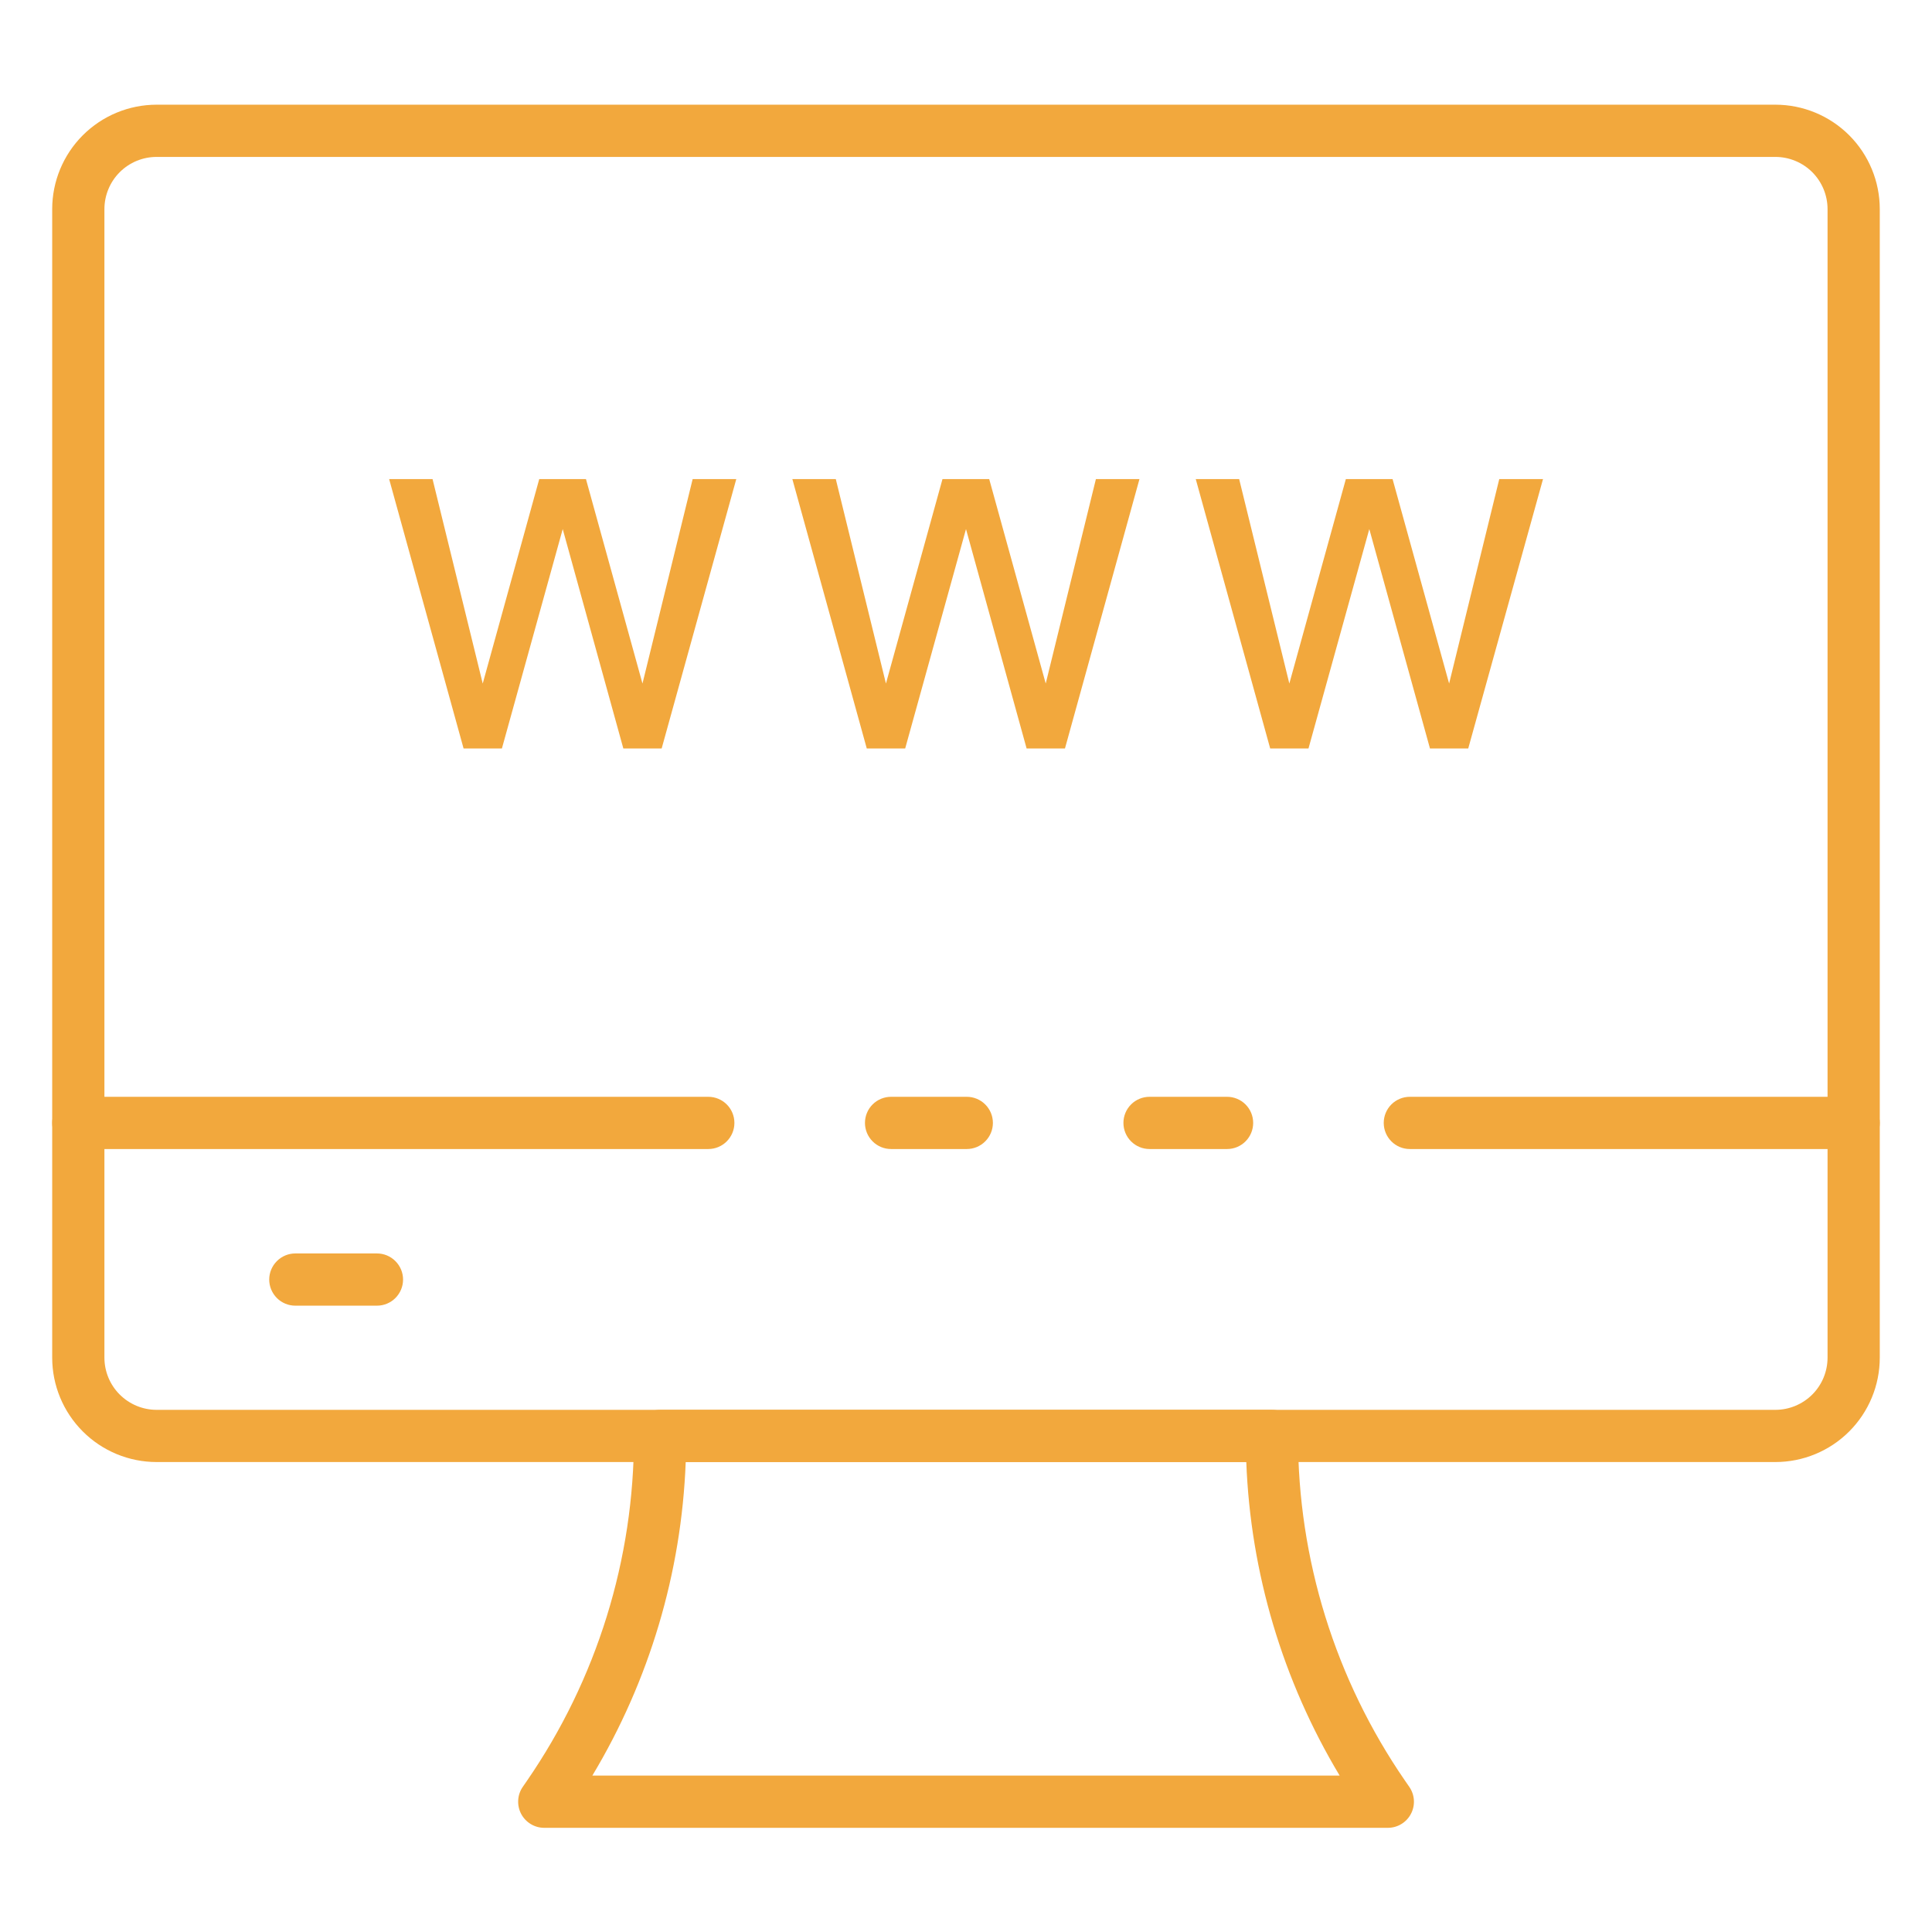 <svg width="64" height="64" viewBox="0 0 64 64"  xmlns="http://www.w3.org/2000/svg">
<path d="M12.487 43.252H9.783C9.554 43.252 9.334 43.161 9.172 42.999C9.01 42.836 8.918 42.616 8.918 42.387C8.918 42.158 9.01 41.938 9.172 41.776C9.334 41.613 9.554 41.522 9.783 41.522H12.487C12.716 41.522 12.936 41.613 13.098 41.776C13.261 41.938 13.352 42.158 13.352 42.387C13.352 42.616 13.261 42.836 13.098 42.999C12.936 43.161 12.716 43.252 12.487 43.252Z" fill="#F2A83D"/>
<path d="M58.811 48.432H5.189C4.271 48.432 3.392 48.068 2.743 47.419C2.094 46.77 1.729 45.891 1.729 44.973V6.928C1.729 6.01 2.094 5.13 2.743 4.481C3.392 3.833 4.271 3.468 5.189 3.468H58.811C59.728 3.468 60.608 3.833 61.257 4.481C61.906 5.13 62.27 6.01 62.27 6.928V44.973C62.27 45.891 61.906 46.77 61.257 47.419C60.608 48.068 59.728 48.432 58.811 48.432ZM5.189 5.198C4.73 5.198 4.29 5.38 3.966 5.704C3.641 6.029 3.459 6.469 3.459 6.928V44.973C3.459 45.432 3.641 45.872 3.966 46.196C4.29 46.52 4.73 46.703 5.189 46.703H58.811C59.269 46.703 59.709 46.52 60.034 46.196C60.358 45.872 60.54 45.432 60.54 44.973V6.928C60.54 6.469 60.358 6.029 60.034 5.704C59.709 5.38 59.269 5.198 58.811 5.198H5.189Z" fill="#F2A83D"/>
<path d="M40.648 38.063H38.08C37.85 38.063 37.63 37.972 37.468 37.809C37.306 37.647 37.215 37.427 37.215 37.198C37.215 36.968 37.306 36.748 37.468 36.586C37.63 36.424 37.85 36.333 38.08 36.333H40.648C40.878 36.333 41.098 36.424 41.26 36.586C41.422 36.748 41.513 36.968 41.513 37.198C41.513 37.427 41.422 37.647 41.26 37.809C41.098 37.972 40.878 38.063 40.648 38.063Z" fill="#F2A83D"/>
<path d="M23.463 38.063H2.594C2.365 38.063 2.145 37.972 1.983 37.809C1.821 37.647 1.729 37.427 1.729 37.198C1.729 36.968 1.821 36.748 1.983 36.586C2.145 36.424 2.365 36.333 2.594 36.333H23.463C23.693 36.333 23.913 36.424 24.075 36.586C24.237 36.748 24.328 36.968 24.328 37.198C24.328 37.427 24.237 37.647 24.075 37.809C23.913 37.972 23.693 38.063 23.463 38.063Z" fill="#F2A83D"/>
<path d="M32.026 38.063H29.518C29.288 38.063 29.068 37.972 28.906 37.809C28.744 37.647 28.653 37.427 28.653 37.198C28.653 36.968 28.744 36.748 28.906 36.586C29.068 36.424 29.288 36.333 29.518 36.333H32.026C32.255 36.333 32.475 36.424 32.637 36.586C32.8 36.748 32.891 36.968 32.891 37.198C32.891 37.427 32.8 37.647 32.637 37.809C32.475 37.972 32.255 38.063 32.026 38.063Z" fill="#F2A83D"/>
<path d="M61.406 38.063H46.703C46.473 38.063 46.253 37.972 46.091 37.809C45.929 37.647 45.838 37.427 45.838 37.198C45.838 36.968 45.929 36.748 46.091 36.586C46.253 36.424 46.473 36.333 46.703 36.333H61.406C61.635 36.333 61.855 36.424 62.017 36.586C62.179 36.748 62.27 36.968 62.27 37.198C62.27 37.427 62.179 37.647 62.017 37.809C61.855 37.972 61.635 38.063 61.406 38.063Z" fill="#F2A83D"/>
<path d="M24.247 15.979L21.835 24.687H20.731L18.64 17.124L16.543 24.691H15.439L13.033 15.979H14.243L15.985 23.071L17.944 15.979H19.328L21.289 23.071L23.029 15.979H24.247Z" fill="#F2A83D"/>
<path d="M21.918 24.795H20.649L18.641 17.526L16.626 24.795H15.357L12.891 15.871H14.329L15.991 22.643L17.863 15.871H19.411L21.283 22.643L22.945 15.871H24.39L21.918 24.795ZM20.812 24.579H21.753L24.106 16.087H23.115L21.299 23.499L19.248 16.087H18.027L15.979 23.498L14.163 16.087H13.177L15.523 24.578H16.464L18.643 16.713L20.812 24.579Z" fill="#F2A83D"/>
<path d="M37.607 15.979L35.2 24.687H34.09L32 17.124L29.904 24.691H28.8L26.393 15.979H27.604L29.344 23.071L31.304 15.979H32.688L34.647 23.071L36.387 15.979H37.607Z" fill="#F2A83D"/>
<path d="M35.278 24.795H34.008L32 17.526L29.985 24.795H28.713L26.248 15.871H27.687L29.348 22.643L31.221 15.871H32.769L34.641 22.643L36.303 15.871H37.746L35.278 24.795ZM34.172 24.579H35.113L37.465 16.087H36.474L34.658 23.498L32.605 16.087H31.387L29.339 23.498L27.523 16.087H26.535L28.88 24.578H29.82L32 16.714L34.172 24.579Z" fill="#F2A83D"/>
<path d="M50.968 15.979L48.556 24.687H47.451L45.36 17.124L43.263 24.691H42.159L39.753 15.979H40.964L42.705 23.071L44.664 15.979H46.048L48.009 23.071L49.749 15.979H50.968Z" fill="#F2A83D"/>
<path d="M48.637 24.795H47.37L45.36 17.526L43.345 24.795H42.077L39.611 15.871H41.049L42.711 22.643L44.583 15.871H46.131L48.004 22.643L49.665 15.871H51.114L48.637 24.795ZM47.533 24.579H48.474L50.825 16.087H49.834L48.017 23.498L45.967 16.087H44.746L42.699 23.498L40.883 16.087H39.897L42.243 24.578H43.184L45.362 16.713L47.533 24.579Z" fill="#F2A83D"/>
<path d="M45.97 60.549H18.03C17.872 60.549 17.718 60.507 17.583 60.425C17.448 60.344 17.338 60.227 17.264 60.088C17.191 59.949 17.157 59.792 17.166 59.635C17.174 59.477 17.226 59.326 17.315 59.196L17.457 58.99C19.771 55.63 21.007 51.647 21.001 47.568C21.001 47.338 21.093 47.118 21.255 46.956C21.417 46.794 21.637 46.703 21.866 46.703H42.133C42.363 46.703 42.583 46.794 42.745 46.956C42.907 47.118 42.998 47.338 42.998 47.568C42.994 51.646 44.23 55.63 46.544 58.989L46.687 59.196C46.776 59.326 46.828 59.477 46.837 59.635C46.846 59.792 46.812 59.949 46.738 60.088C46.665 60.227 46.555 60.344 46.42 60.425C46.285 60.507 46.13 60.549 45.973 60.549H45.97ZM19.622 58.819H44.378C42.489 55.673 41.425 52.1 41.285 48.432H22.715C22.575 52.1 21.511 55.673 19.622 58.819Z" fill="#F2A83D"/>
</svg>

